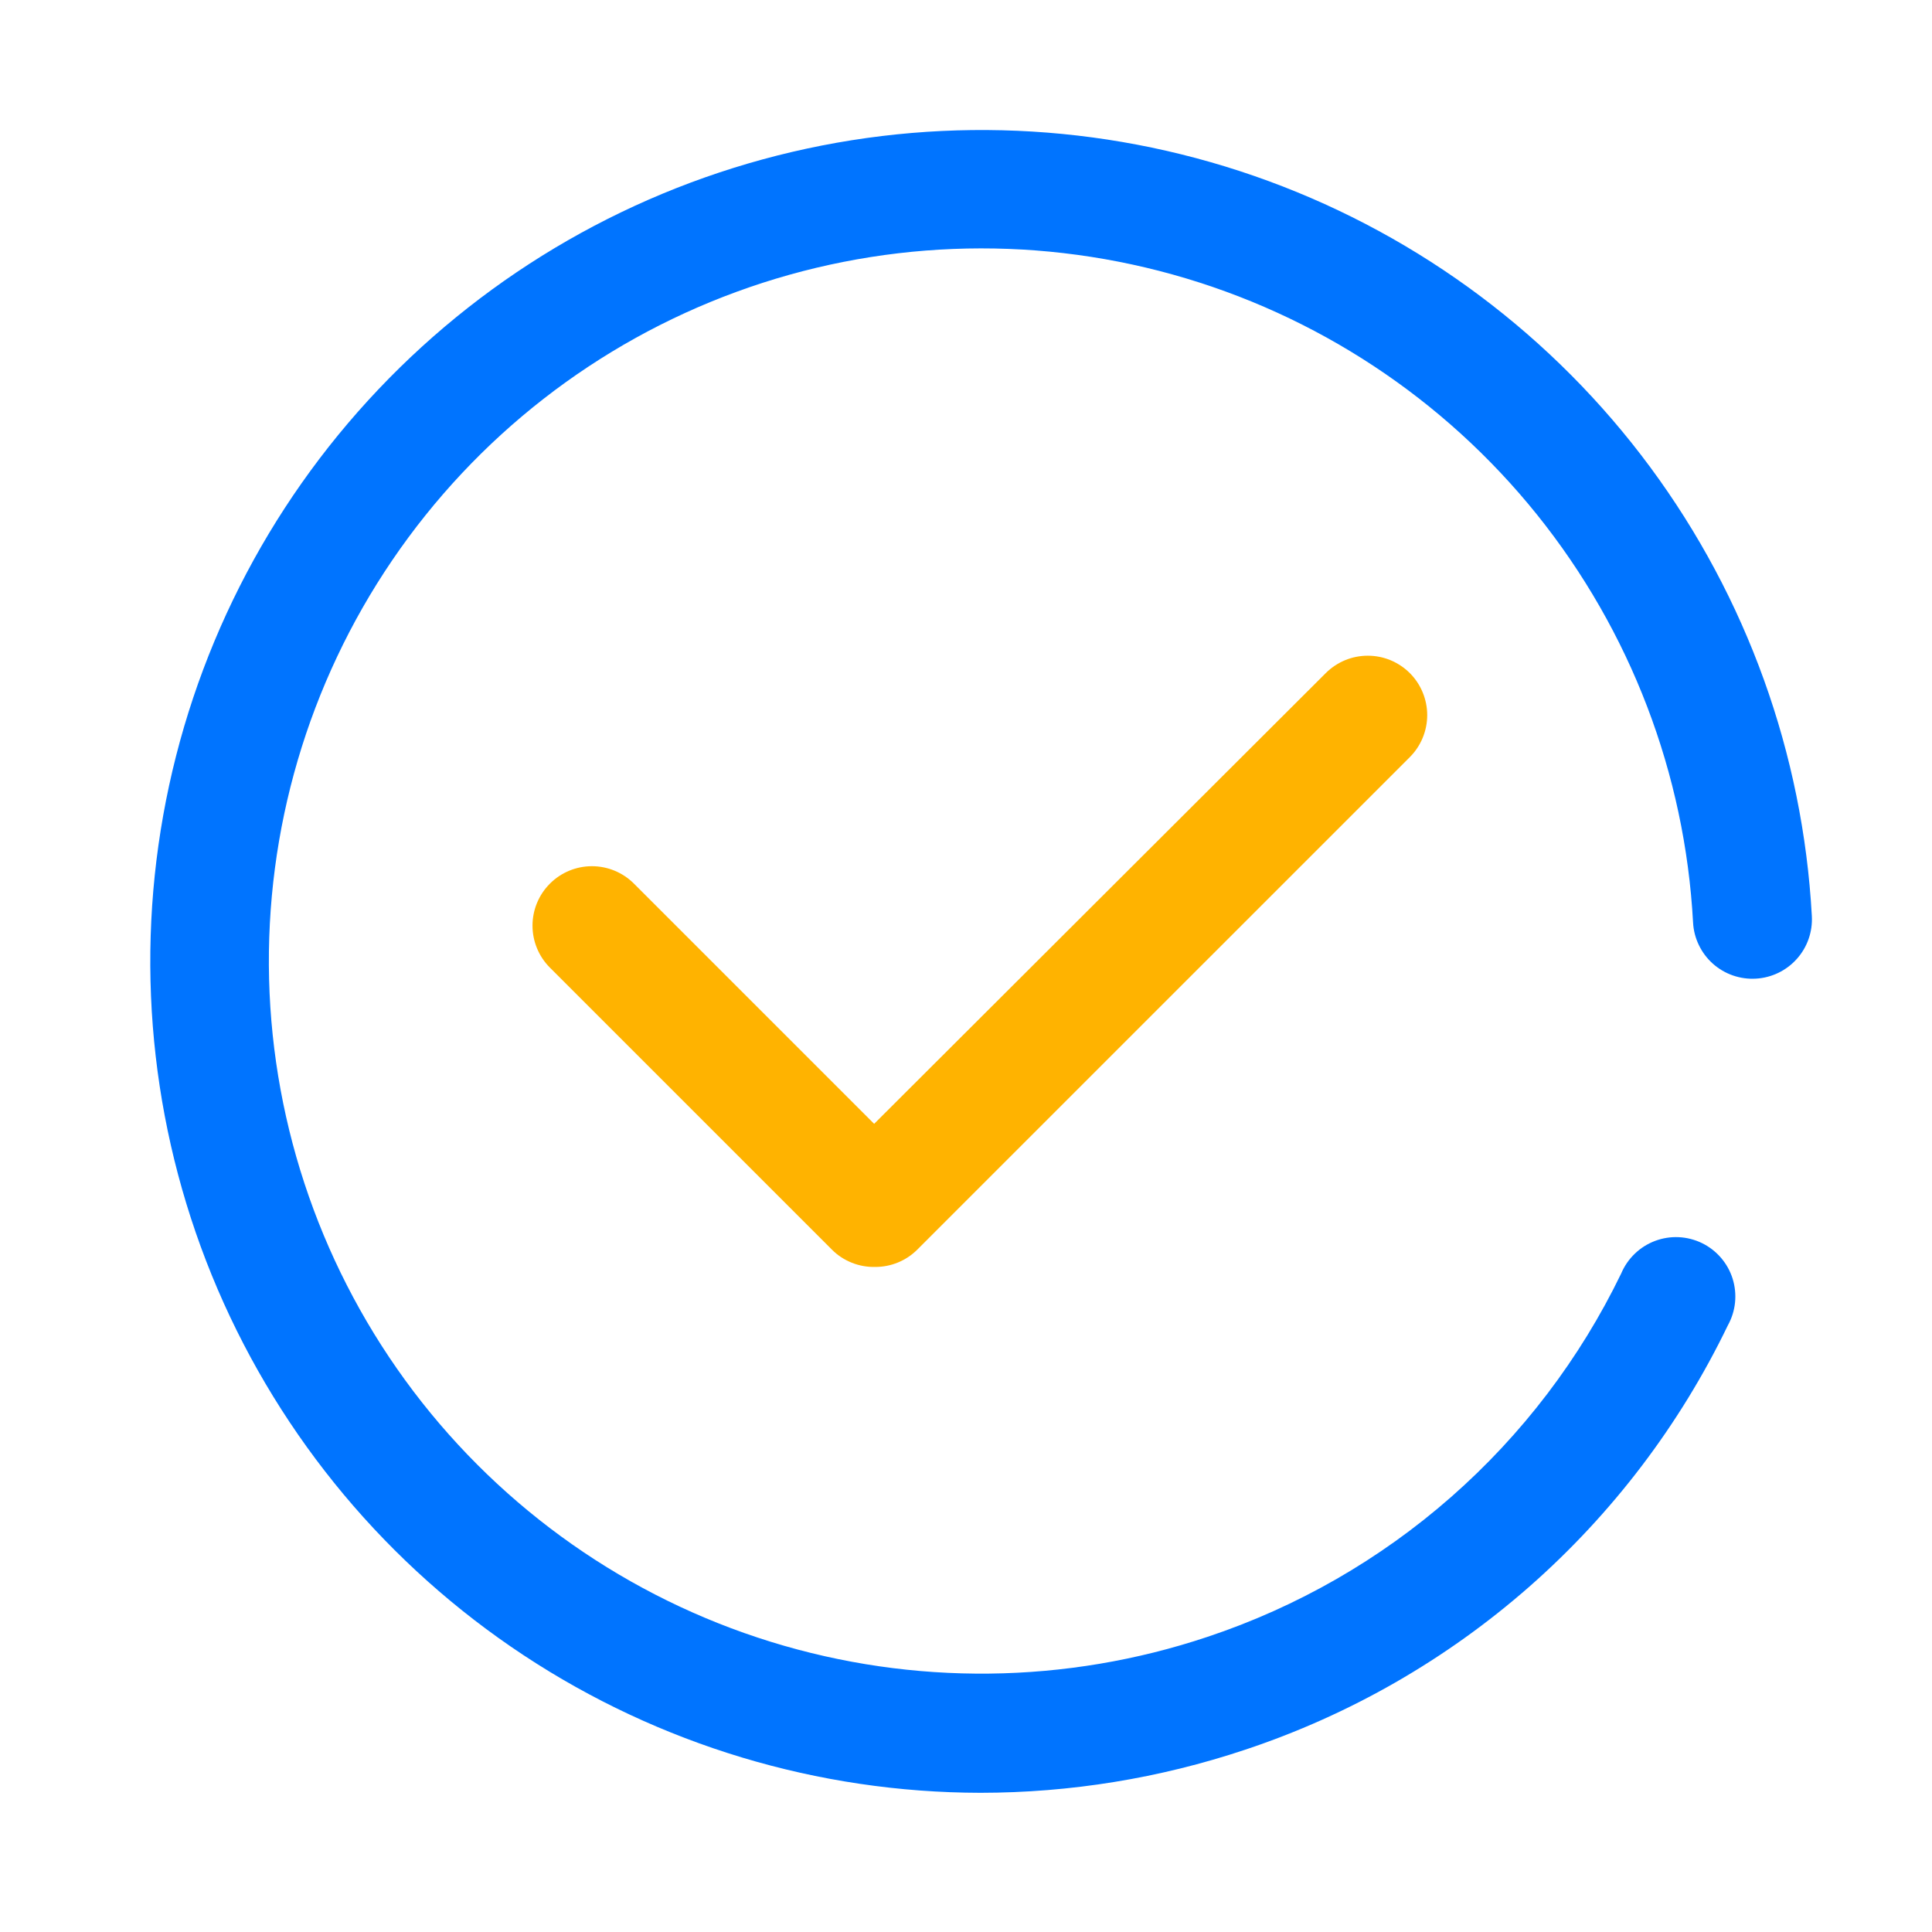 <svg width="61" height="61" viewBox="0 0 61 61" fill="none" xmlns="http://www.w3.org/2000/svg">
<path d="M27.637 40.002C27.384 40.008 27.133 39.964 26.898 39.87C26.662 39.777 26.448 39.637 26.269 39.458L17.363 30.552C17.011 30.2 16.813 29.723 16.813 29.225C16.813 28.728 17.011 28.251 17.363 27.899C17.714 27.547 18.192 27.349 18.689 27.349C19.187 27.349 19.664 27.547 20.016 27.899L27.6 35.483L41.859 21.252C42.034 21.078 42.24 20.94 42.468 20.845C42.696 20.751 42.94 20.703 43.186 20.703C43.432 20.703 43.676 20.751 43.904 20.845C44.131 20.94 44.338 21.078 44.513 21.252C44.687 21.426 44.825 21.633 44.919 21.861C45.013 22.088 45.062 22.332 45.062 22.579C45.062 22.825 45.013 23.069 44.919 23.297C44.825 23.524 44.687 23.731 44.513 23.905L28.959 39.458C28.608 39.807 28.133 40.002 27.637 40.002Z" fill="#FFB300"/>
<path d="M30.956 56.605C25.827 56.597 20.813 55.087 16.532 52.261C12.252 49.435 8.894 45.418 6.871 40.704C4.849 35.99 4.252 30.788 5.154 25.739C6.056 20.69 8.418 16.015 11.947 12.294C15.476 8.572 20.018 5.965 25.012 4.796C30.006 3.627 35.233 3.947 40.047 5.715C44.862 7.484 49.053 10.624 52.102 14.748C55.151 18.872 56.926 23.799 57.206 28.921C57.234 29.417 57.065 29.904 56.734 30.274C56.404 30.645 55.94 30.87 55.444 30.899C55.197 30.914 54.949 30.88 54.715 30.799C54.481 30.718 54.266 30.592 54.081 30.427C53.896 30.262 53.746 30.062 53.639 29.839C53.531 29.616 53.469 29.374 53.456 29.127C53.202 24.426 51.48 19.924 48.532 16.253C45.584 12.583 41.559 9.93 37.024 8.667C32.489 7.404 27.672 7.596 23.252 9.215C18.831 10.834 15.03 13.798 12.383 17.691C9.736 21.584 8.377 26.209 8.496 30.915C8.616 35.621 10.209 40.171 13.05 43.924C15.892 47.677 19.839 50.445 24.336 51.837C28.833 53.229 33.654 53.175 38.119 51.683C40.953 50.74 43.569 49.239 45.814 47.268C48.059 45.297 49.886 42.897 51.187 40.208C51.286 39.973 51.432 39.761 51.616 39.584C51.799 39.407 52.017 39.27 52.256 39.18C52.495 39.09 52.749 39.05 53.004 39.062C53.259 39.074 53.508 39.138 53.737 39.249C53.967 39.361 54.171 39.519 54.337 39.712C54.503 39.905 54.629 40.13 54.705 40.373C54.781 40.617 54.807 40.873 54.781 41.127C54.755 41.38 54.677 41.626 54.553 41.849C53.038 44.988 50.908 47.792 48.29 50.093C45.671 52.394 42.617 54.147 39.309 55.246C36.616 56.145 33.795 56.604 30.956 56.605Z" fill="#0074FF"/>
</svg>
